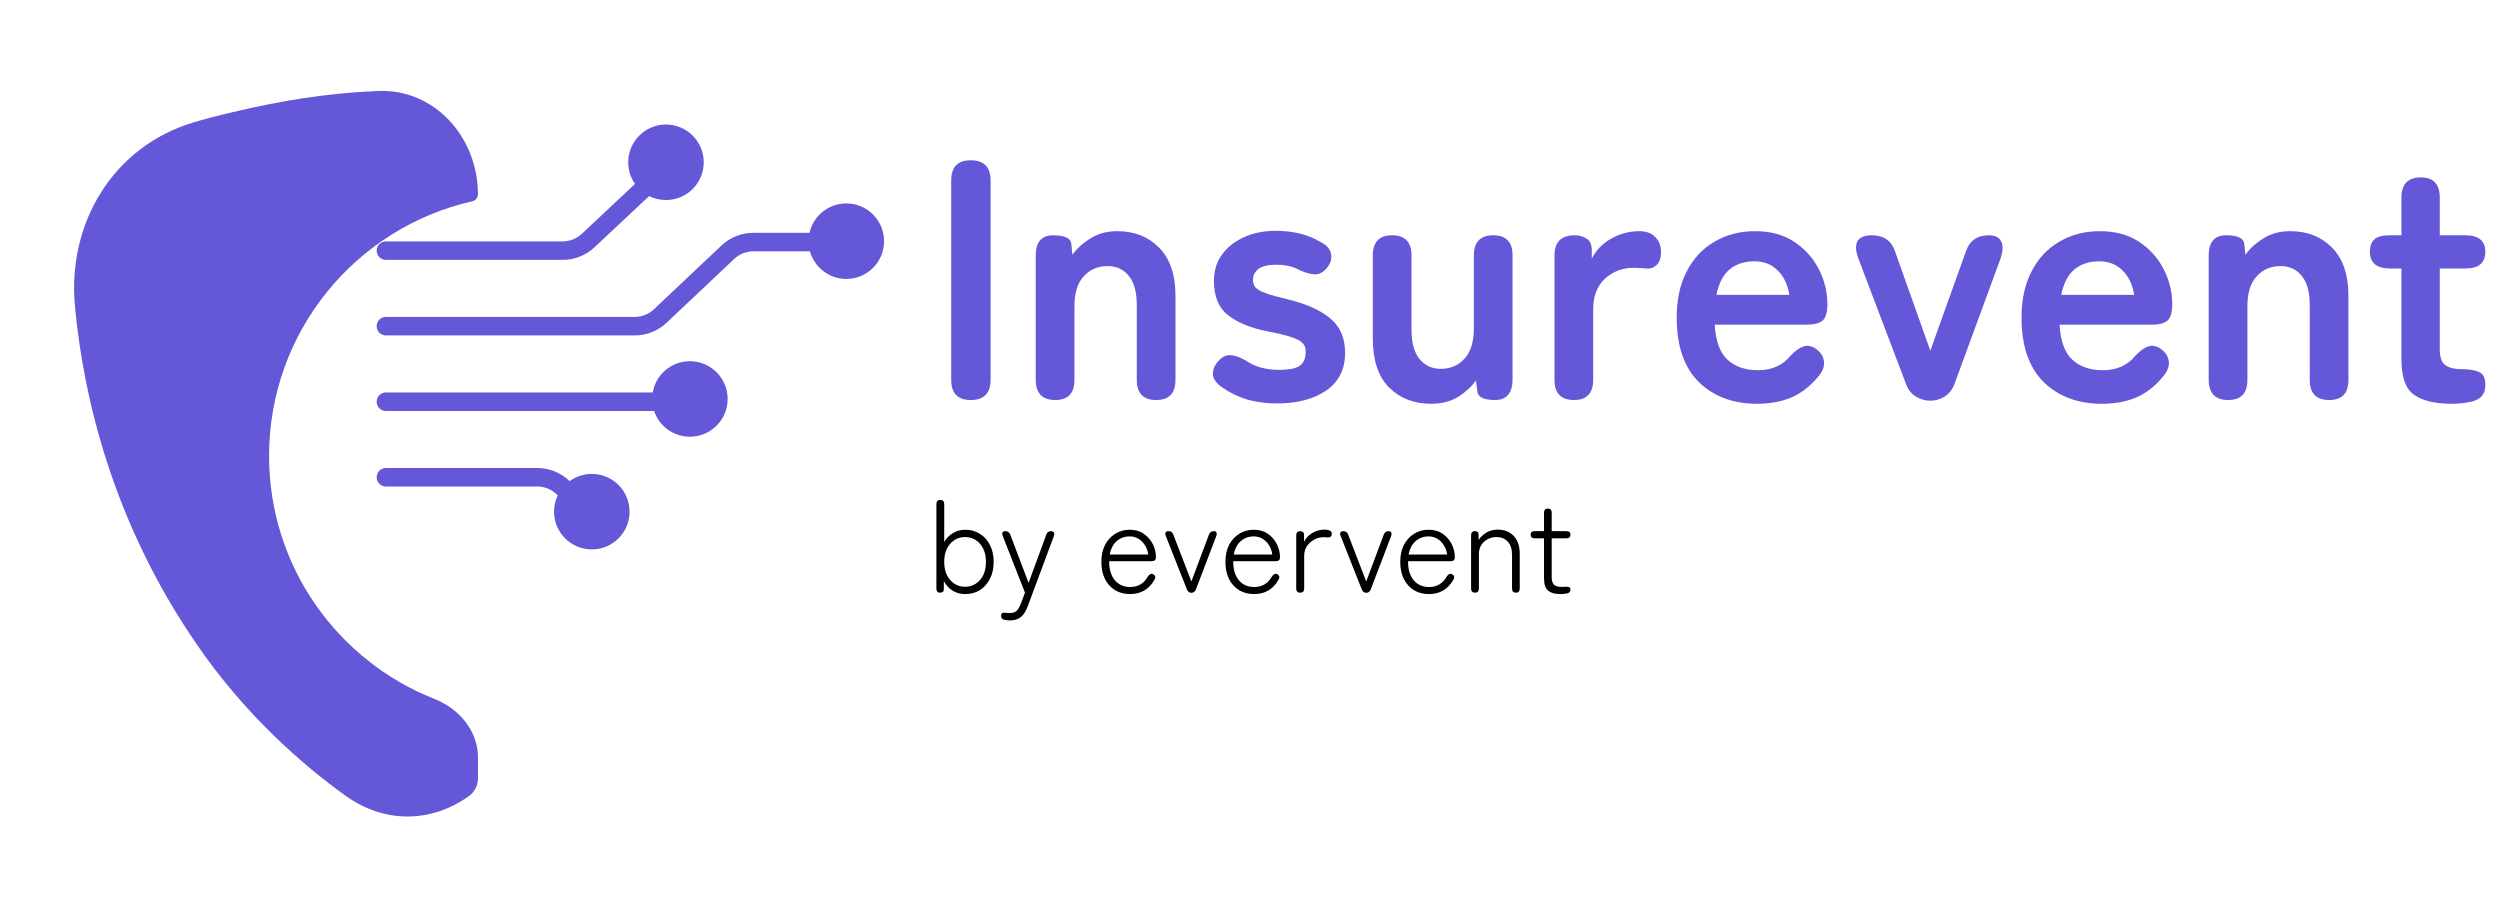 <svg width="135" height="49" viewBox="0 0 135 49" fill="none" xmlns="http://www.w3.org/2000/svg">
<g filter="url(#filter0_d_1053_2424)">
<path fill-rule="evenodd" clip-rule="evenodd" d="M25.809 38.038C25.809 38.413 25.633 38.766 25.328 38.984C23.259 40.461 20.749 40.461 18.68 38.984C16.333 37.308 13.191 34.555 10.6 30.76C6.054 24.141 4.504 17.398 4.047 12.546C3.621 8.032 6.128 3.89 10.475 2.602C11.114 2.413 11.803 2.231 12.543 2.062C15.138 1.441 17.696 1.024 20.415 0.913C23.483 0.787 25.809 3.425 25.809 6.495C25.809 6.675 25.682 6.829 25.507 6.869C19.223 8.29 14.53 13.907 14.53 20.621C14.53 26.583 18.231 31.68 23.461 33.742C24.788 34.265 25.809 35.463 25.809 36.889V38.038Z" fill="#6458D8"/>
</g>
<path fill-rule="evenodd" clip-rule="evenodd" d="M35.963 10.802C37.089 10.802 38.002 9.889 38.002 8.763C38.002 7.637 37.089 6.724 35.963 6.724C34.837 6.724 33.924 7.637 33.924 8.763C33.924 9.198 34.06 9.6 34.292 9.931L31.414 12.629C31.136 12.889 30.769 13.034 30.388 13.034H20.839C20.563 13.034 20.339 13.258 20.339 13.534C20.339 13.81 20.563 14.034 20.839 14.034H30.388C31.023 14.034 31.634 13.792 32.098 13.358L35.053 10.588C35.327 10.725 35.636 10.802 35.963 10.802Z" fill="#6458D8"/>
<path fill-rule="evenodd" clip-rule="evenodd" d="M45.701 15.062C46.827 15.062 47.74 14.149 47.74 13.024C47.74 11.897 46.827 10.985 45.701 10.985C44.73 10.985 43.917 11.664 43.712 12.573H40.678C40.04 12.573 39.426 12.817 38.962 13.255L35.307 16.704C35.029 16.967 34.66 17.113 34.277 17.113H20.839C20.563 17.113 20.339 17.337 20.339 17.613C20.339 17.89 20.563 18.113 20.839 18.113H34.277C34.915 18.113 35.529 17.869 35.993 17.432L39.648 13.982C39.927 13.72 40.295 13.573 40.678 13.573H43.737C43.977 14.432 44.766 15.062 45.701 15.062Z" fill="#6458D8"/>
<path fill-rule="evenodd" clip-rule="evenodd" d="M37.254 23.583C38.38 23.583 39.293 22.67 39.293 21.544C39.293 20.418 38.38 19.505 37.254 19.505C36.248 19.505 35.412 20.234 35.246 21.193H20.839C20.563 21.193 20.339 21.417 20.339 21.693C20.339 21.969 20.563 22.193 20.839 22.193H35.321C35.592 23.001 36.355 23.583 37.254 23.583Z" fill="#6458D8"/>
<path fill-rule="evenodd" clip-rule="evenodd" d="M20.839 25.272C20.563 25.272 20.339 25.496 20.339 25.772C20.339 26.048 20.563 26.272 20.839 26.272H29.016C29.402 26.272 29.774 26.421 30.053 26.689L30.118 26.751C29.99 27.017 29.919 27.315 29.919 27.63C29.919 28.756 30.832 29.669 31.958 29.669C33.084 29.669 33.997 28.756 33.997 27.63C33.997 26.504 33.084 25.591 31.958 25.591C31.51 25.591 31.096 25.736 30.759 25.98L30.745 25.967C30.28 25.521 29.66 25.272 29.016 25.272H20.839Z" fill="#6458D8"/>
<path d="M52.419 21.601C51.716 21.601 51.365 21.237 51.365 20.51V9.746C51.365 9.018 51.716 8.655 52.419 8.655C53.134 8.655 53.492 9.018 53.492 9.746V20.51C53.492 21.237 53.134 21.601 52.419 21.601Z" fill="#6458D8"/>
<path d="M56.984 21.601C56.281 21.601 55.93 21.237 55.93 20.51V13.796C55.93 13.069 56.244 12.705 56.873 12.705C57.502 12.705 57.829 12.865 57.853 13.186L57.909 13.759C58.155 13.414 58.482 13.118 58.889 12.871C59.296 12.613 59.777 12.483 60.331 12.483C61.256 12.483 62.008 12.779 62.588 13.371C63.18 13.963 63.476 14.832 63.476 15.979V20.51C63.476 21.237 63.13 21.601 62.44 21.601C61.737 21.601 61.386 21.237 61.386 20.51V16.478C61.386 15.775 61.244 15.251 60.96 14.906C60.677 14.548 60.294 14.369 59.814 14.369C59.283 14.369 58.852 14.554 58.519 14.924C58.186 15.282 58.02 15.818 58.02 16.533V20.51C58.02 21.237 57.675 21.601 56.984 21.601Z" fill="#6458D8"/>
<path d="M68.954 21.786C68.4 21.786 67.87 21.718 67.364 21.582C66.871 21.434 66.415 21.212 65.995 20.916C65.687 20.707 65.521 20.479 65.496 20.232C65.484 19.973 65.582 19.727 65.792 19.492C66.002 19.27 66.217 19.166 66.439 19.178C66.674 19.19 66.945 19.283 67.253 19.455C67.746 19.801 68.35 19.973 69.066 19.973C69.571 19.973 69.935 19.905 70.157 19.77C70.391 19.622 70.508 19.357 70.508 18.975C70.508 18.79 70.453 18.642 70.342 18.531C70.231 18.407 70.021 18.296 69.713 18.198C69.417 18.099 68.979 17.994 68.4 17.883C67.537 17.711 66.846 17.427 66.328 17.033C65.811 16.638 65.552 16.015 65.552 15.165C65.552 14.61 65.7 14.135 65.995 13.741C66.291 13.334 66.692 13.019 67.198 12.797C67.703 12.575 68.264 12.464 68.881 12.464C69.842 12.464 70.656 12.668 71.322 13.075C71.655 13.247 71.84 13.463 71.877 13.722C71.926 13.969 71.858 14.209 71.673 14.443C71.476 14.69 71.26 14.813 71.026 14.813C70.804 14.813 70.539 14.745 70.231 14.61C70.033 14.499 69.824 14.419 69.602 14.369C69.392 14.32 69.164 14.296 68.918 14.296C68.461 14.296 68.135 14.376 67.937 14.536C67.752 14.696 67.66 14.887 67.66 15.109C67.66 15.27 67.703 15.405 67.789 15.516C67.888 15.627 68.073 15.732 68.344 15.831C68.615 15.929 69.01 16.04 69.528 16.163C70.514 16.398 71.279 16.737 71.821 17.181C72.364 17.625 72.635 18.247 72.635 19.049C72.635 19.949 72.29 20.633 71.599 21.101C70.921 21.558 70.04 21.786 68.954 21.786Z" fill="#6458D8"/>
<path d="M77.276 21.804C76.351 21.804 75.593 21.508 75.001 20.916C74.422 20.325 74.132 19.449 74.132 18.29V13.796C74.132 13.069 74.477 12.705 75.168 12.705C75.87 12.705 76.222 13.069 76.222 13.796V17.828C76.222 18.506 76.364 19.024 76.647 19.381C76.943 19.739 77.325 19.918 77.794 19.918C78.324 19.918 78.755 19.733 79.088 19.363C79.421 18.993 79.588 18.451 79.588 17.735V13.796C79.588 13.069 79.939 12.705 80.642 12.705C81.332 12.705 81.678 13.069 81.678 13.796V20.51C81.678 20.855 81.597 21.126 81.437 21.323C81.277 21.508 81.043 21.601 80.734 21.601C80.118 21.601 79.797 21.441 79.773 21.12L79.699 20.547C79.464 20.88 79.144 21.175 78.737 21.434C78.33 21.681 77.843 21.804 77.276 21.804Z" fill="#6458D8"/>
<path d="M84.997 21.601C84.294 21.601 83.942 21.237 83.942 20.51V13.796C83.942 13.069 84.306 12.705 85.034 12.705C85.28 12.705 85.496 12.767 85.681 12.89C85.866 13.001 85.958 13.217 85.958 13.537V13.963C86.18 13.519 86.525 13.161 86.994 12.89C87.475 12.619 87.98 12.483 88.51 12.483C88.893 12.483 89.183 12.588 89.38 12.797C89.589 12.995 89.694 13.266 89.694 13.611C89.694 13.932 89.614 14.166 89.454 14.314C89.293 14.462 89.109 14.524 88.899 14.499C88.8 14.487 88.695 14.48 88.585 14.48C88.474 14.468 88.35 14.462 88.215 14.462C87.611 14.462 87.093 14.659 86.661 15.054C86.242 15.448 86.032 16.003 86.032 16.718V20.51C86.032 21.237 85.687 21.601 84.997 21.601Z" fill="#6458D8"/>
<path d="M94.888 21.804C93.594 21.804 92.545 21.416 91.744 20.639C90.943 19.85 90.542 18.685 90.542 17.144C90.542 16.182 90.721 15.356 91.078 14.665C91.436 13.963 91.935 13.426 92.576 13.056C93.217 12.674 93.951 12.483 94.777 12.483C95.603 12.483 96.306 12.674 96.885 13.056C97.465 13.439 97.909 13.932 98.217 14.536C98.525 15.14 98.679 15.769 98.679 16.422C98.679 16.878 98.587 17.181 98.402 17.329C98.217 17.464 97.946 17.532 97.588 17.532H92.595C92.644 18.42 92.878 19.055 93.298 19.437C93.717 19.807 94.259 19.992 94.925 19.992C95.677 19.992 96.263 19.733 96.682 19.215C96.929 18.956 97.157 18.79 97.366 18.716C97.588 18.629 97.823 18.672 98.069 18.845C98.316 19.018 98.457 19.24 98.495 19.511C98.531 19.782 98.421 20.066 98.162 20.362C97.742 20.867 97.261 21.237 96.719 21.471C96.177 21.693 95.566 21.804 94.888 21.804ZM92.687 15.923H96.626C96.528 15.344 96.312 14.9 95.979 14.591C95.659 14.271 95.246 14.111 94.74 14.111C94.198 14.111 93.748 14.258 93.39 14.554C93.045 14.85 92.811 15.306 92.687 15.923Z" fill="#6458D8"/>
<path d="M104.237 21.638C103.965 21.638 103.707 21.564 103.46 21.416C103.213 21.268 103.035 21.04 102.924 20.732L100.353 13.963C100.205 13.568 100.186 13.26 100.297 13.038C100.421 12.816 100.68 12.705 101.074 12.705C101.715 12.705 102.135 12.995 102.332 13.574L104.237 18.938L106.16 13.574C106.357 12.995 106.77 12.705 107.399 12.705C107.732 12.705 107.954 12.816 108.065 13.038C108.176 13.26 108.164 13.568 108.028 13.963L105.55 20.713C105.439 21.021 105.26 21.256 105.013 21.416C104.767 21.564 104.508 21.638 104.237 21.638Z" fill="#6458D8"/>
<path d="M113.509 21.804C112.214 21.804 111.166 21.416 110.365 20.639C109.563 19.85 109.163 18.685 109.163 17.144C109.163 16.182 109.342 15.356 109.699 14.665C110.057 13.963 110.556 13.426 111.197 13.056C111.838 12.674 112.572 12.483 113.398 12.483C114.224 12.483 114.927 12.674 115.506 13.056C116.086 13.439 116.53 13.932 116.838 14.536C117.146 15.14 117.3 15.769 117.3 16.422C117.3 16.878 117.208 17.181 117.023 17.329C116.838 17.464 116.567 17.532 116.209 17.532H111.216C111.265 18.42 111.499 19.055 111.918 19.437C112.338 19.807 112.88 19.992 113.546 19.992C114.298 19.992 114.884 19.733 115.303 19.215C115.549 18.956 115.778 18.79 115.987 18.716C116.209 18.629 116.443 18.672 116.69 18.845C116.937 19.018 117.078 19.24 117.115 19.511C117.152 19.782 117.041 20.066 116.782 20.362C116.363 20.867 115.882 21.237 115.34 21.471C114.797 21.693 114.187 21.804 113.509 21.804ZM111.308 15.923H115.247C115.149 15.344 114.933 14.9 114.6 14.591C114.28 14.271 113.866 14.111 113.361 14.111C112.818 14.111 112.368 14.258 112.011 14.554C111.666 14.85 111.431 15.306 111.308 15.923Z" fill="#6458D8"/>
<path d="M120.324 21.601C119.621 21.601 119.27 21.237 119.27 20.51V13.796C119.27 13.069 119.584 12.705 120.213 12.705C120.842 12.705 121.168 12.865 121.193 13.186L121.249 13.759C121.495 13.414 121.822 13.118 122.229 12.871C122.636 12.613 123.117 12.483 123.671 12.483C124.596 12.483 125.348 12.779 125.928 13.371C126.519 13.963 126.815 14.832 126.815 15.979V20.51C126.815 21.237 126.47 21.601 125.78 21.601C125.077 21.601 124.726 21.237 124.726 20.51V16.478C124.726 15.775 124.584 15.251 124.3 14.906C124.017 14.548 123.634 14.369 123.153 14.369C122.623 14.369 122.192 14.554 121.859 14.924C121.526 15.282 121.36 15.818 121.36 16.533V20.51C121.36 21.237 121.014 21.601 120.324 21.601Z" fill="#6458D8"/>
<path d="M132.377 21.804C131.502 21.804 130.83 21.644 130.361 21.323C129.905 21.003 129.677 20.362 129.677 19.4V14.499H129.067C128.339 14.499 127.975 14.197 127.975 13.593C127.975 13.309 128.049 13.093 128.197 12.945C128.358 12.785 128.641 12.705 129.048 12.705H129.677V10.671C129.677 9.943 130.028 9.579 130.731 9.579C131.409 9.579 131.748 9.943 131.748 10.671V12.705H133.117C133.844 12.705 134.208 13.001 134.208 13.593C134.208 14.197 133.85 14.499 133.135 14.499H131.748V18.864C131.748 19.283 131.847 19.566 132.044 19.714C132.254 19.862 132.55 19.936 132.932 19.936C133.326 19.936 133.635 19.986 133.857 20.084C134.091 20.171 134.208 20.405 134.208 20.787C134.208 21.095 134.115 21.323 133.931 21.471C133.758 21.607 133.53 21.693 133.246 21.73C132.975 21.779 132.685 21.804 132.377 21.804Z" fill="#6458D8"/>
<path d="M52.125 32.08C51.871 32.08 51.645 32.02 51.446 31.9C51.247 31.775 51.087 31.602 50.967 31.38V31.81C50.967 31.879 50.949 31.93 50.912 31.962C50.875 31.99 50.826 32.004 50.766 32.004C50.632 32.004 50.565 31.928 50.565 31.775V27.226C50.565 27.073 50.636 26.997 50.78 26.997C50.919 26.997 50.988 27.073 50.988 27.226V29.265C51.108 29.061 51.265 28.901 51.459 28.786C51.654 28.666 51.876 28.606 52.125 28.606C52.421 28.606 52.685 28.68 52.916 28.828C53.147 28.971 53.328 29.172 53.457 29.431C53.591 29.69 53.658 29.993 53.658 30.34C53.658 30.686 53.591 30.991 53.457 31.255C53.328 31.514 53.147 31.717 52.916 31.865C52.685 32.009 52.421 32.08 52.125 32.08ZM52.118 31.685C52.336 31.685 52.528 31.629 52.694 31.518C52.865 31.407 52.999 31.253 53.096 31.054C53.193 30.85 53.242 30.612 53.242 30.34C53.242 30.067 53.193 29.831 53.096 29.632C52.999 29.433 52.865 29.278 52.694 29.167C52.528 29.056 52.336 29.001 52.118 29.001C51.79 29.001 51.52 29.123 51.307 29.369C51.094 29.609 50.988 29.933 50.988 30.34C50.988 30.746 51.094 31.072 51.307 31.317C51.52 31.562 51.79 31.685 52.118 31.685Z" fill="black"/>
<path d="M54.538 33.502C54.491 33.502 54.445 33.5 54.399 33.495C54.357 33.49 54.313 33.483 54.267 33.474C54.129 33.46 54.059 33.384 54.059 33.245C54.059 33.125 54.119 33.072 54.239 33.086C54.332 33.1 54.422 33.107 54.51 33.107C54.681 33.107 54.808 33.067 54.891 32.989C54.975 32.915 55.053 32.783 55.127 32.593L55.349 32.004L54.149 28.945C54.117 28.867 54.112 28.804 54.135 28.758C54.158 28.707 54.203 28.682 54.267 28.682H54.288C54.413 28.682 54.501 28.742 54.552 28.862L55.543 31.477L56.5 28.869C56.542 28.744 56.628 28.682 56.757 28.682C56.831 28.682 56.882 28.707 56.91 28.758C56.937 28.804 56.937 28.867 56.91 28.945L55.502 32.725C55.405 32.993 55.282 33.19 55.134 33.315C54.986 33.44 54.787 33.502 54.538 33.502Z" fill="black"/>
<path d="M61.02 32.08C60.72 32.08 60.452 32.011 60.216 31.872C59.984 31.729 59.802 31.528 59.668 31.269C59.538 31.005 59.474 30.695 59.474 30.34C59.474 29.993 59.538 29.69 59.668 29.431C59.802 29.172 59.984 28.971 60.216 28.828C60.447 28.68 60.71 28.606 61.006 28.606C61.307 28.606 61.561 28.68 61.769 28.828C61.982 28.976 62.144 29.163 62.255 29.389C62.366 29.616 62.421 29.847 62.421 30.083C62.421 30.166 62.4 30.224 62.359 30.256C62.322 30.289 62.266 30.305 62.192 30.305H59.897C59.887 30.721 59.984 31.058 60.188 31.317C60.396 31.572 60.676 31.699 61.027 31.699C61.462 31.699 61.785 31.502 61.998 31.109C62.09 30.989 62.185 30.957 62.282 31.012C62.403 31.091 62.419 31.195 62.331 31.324C62.04 31.828 61.603 32.08 61.02 32.08ZM59.924 29.944H62.005C61.982 29.764 61.924 29.6 61.832 29.452C61.744 29.304 61.628 29.186 61.485 29.098C61.346 29.01 61.187 28.966 61.006 28.966C60.724 28.966 60.486 29.054 60.292 29.23C60.102 29.401 59.98 29.639 59.924 29.944Z" fill="black"/>
<path d="M64.341 32.011C64.291 32.011 64.242 31.997 64.196 31.969C64.15 31.937 64.115 31.888 64.092 31.824L62.954 28.945C62.922 28.867 62.917 28.804 62.941 28.758C62.968 28.707 63.019 28.682 63.093 28.682C63.227 28.682 63.315 28.742 63.357 28.862L64.335 31.401L65.285 28.862C65.335 28.742 65.423 28.682 65.548 28.682C65.618 28.682 65.664 28.707 65.687 28.758C65.71 28.804 65.708 28.867 65.68 28.945L64.584 31.817C64.533 31.946 64.452 32.011 64.341 32.011Z" fill="black"/>
<path d="M67.719 32.08C67.418 32.08 67.15 32.011 66.914 31.872C66.683 31.729 66.5 31.528 66.366 31.269C66.237 31.005 66.172 30.695 66.172 30.34C66.172 29.993 66.237 29.69 66.366 29.431C66.5 29.172 66.683 28.971 66.914 28.828C67.145 28.68 67.409 28.606 67.705 28.606C68.005 28.606 68.26 28.68 68.468 28.828C68.68 28.976 68.842 29.163 68.953 29.389C69.064 29.616 69.12 29.847 69.12 30.083C69.12 30.166 69.099 30.224 69.057 30.256C69.02 30.289 68.965 30.305 68.891 30.305H66.595C66.586 30.721 66.683 31.058 66.886 31.317C67.094 31.572 67.374 31.699 67.725 31.699C68.16 31.699 68.484 31.502 68.696 31.109C68.789 30.989 68.884 30.957 68.981 31.012C69.101 31.091 69.117 31.195 69.029 31.324C68.738 31.828 68.301 32.08 67.719 32.08ZM66.623 29.944H68.703C68.68 29.764 68.623 29.6 68.53 29.452C68.442 29.304 68.326 29.186 68.183 29.098C68.044 29.01 67.885 28.966 67.705 28.966C67.423 28.966 67.184 29.054 66.99 29.23C66.801 29.401 66.678 29.639 66.623 29.944Z" fill="black"/>
<path d="M70.211 32.004C70.068 32.004 69.996 31.928 69.996 31.775V28.911C69.996 28.758 70.07 28.682 70.218 28.682C70.274 28.682 70.32 28.698 70.357 28.73C70.398 28.758 70.419 28.807 70.419 28.876V29.258C70.512 29.063 70.657 28.906 70.856 28.786C71.06 28.661 71.284 28.599 71.529 28.599C71.649 28.599 71.744 28.617 71.813 28.654C71.883 28.686 71.917 28.744 71.917 28.828C71.917 28.897 71.897 28.948 71.855 28.98C71.818 29.012 71.772 29.026 71.716 29.022C71.684 29.022 71.647 29.019 71.605 29.015C71.568 29.01 71.529 29.008 71.487 29.008C71.293 29.008 71.115 29.054 70.953 29.147C70.791 29.234 70.662 29.355 70.565 29.507C70.472 29.655 70.426 29.824 70.426 30.014V31.775C70.426 31.928 70.355 32.004 70.211 32.004Z" fill="black"/>
<path d="M73.783 32.011C73.732 32.011 73.683 31.997 73.637 31.969C73.591 31.937 73.556 31.888 73.533 31.824L72.396 28.945C72.363 28.867 72.359 28.804 72.382 28.758C72.41 28.707 72.46 28.682 72.534 28.682C72.668 28.682 72.756 28.742 72.798 28.862L73.776 31.401L74.726 28.862C74.777 28.742 74.865 28.682 74.99 28.682C75.059 28.682 75.105 28.707 75.128 28.758C75.151 28.804 75.149 28.867 75.121 28.945L74.025 31.817C73.975 31.946 73.894 32.011 73.783 32.011Z" fill="black"/>
<path d="M77.16 32.08C76.859 32.08 76.591 32.011 76.355 31.872C76.124 31.729 75.942 31.528 75.808 31.269C75.678 31.005 75.613 30.695 75.613 30.34C75.613 29.993 75.678 29.69 75.808 29.431C75.942 29.172 76.124 28.971 76.355 28.828C76.587 28.68 76.85 28.606 77.146 28.606C77.447 28.606 77.701 28.68 77.909 28.828C78.122 28.976 78.283 29.163 78.394 29.389C78.505 29.616 78.561 29.847 78.561 30.083C78.561 30.166 78.54 30.224 78.498 30.256C78.462 30.289 78.406 30.305 78.332 30.305H76.036C76.027 30.721 76.124 31.058 76.328 31.317C76.536 31.572 76.816 31.699 77.167 31.699C77.602 31.699 77.925 31.502 78.138 31.109C78.23 30.989 78.325 30.957 78.422 31.012C78.542 31.091 78.559 31.195 78.471 31.324C78.179 31.828 77.743 32.08 77.16 32.08ZM76.064 29.944H78.145C78.122 29.764 78.064 29.6 77.971 29.452C77.883 29.304 77.768 29.186 77.625 29.098C77.486 29.01 77.326 28.966 77.146 28.966C76.864 28.966 76.626 29.054 76.432 29.23C76.242 29.401 76.12 29.639 76.064 29.944Z" fill="black"/>
<path d="M79.653 32.004C79.509 32.004 79.438 31.928 79.438 31.775V28.911C79.438 28.758 79.505 28.682 79.639 28.682C79.773 28.682 79.84 28.733 79.84 28.834L79.847 29.154C79.953 28.996 80.094 28.864 80.27 28.758C80.45 28.652 80.654 28.599 80.88 28.599C81.236 28.599 81.523 28.712 81.74 28.939C81.957 29.165 82.066 29.489 82.066 29.91V31.775C82.066 31.928 81.997 32.004 81.858 32.004C81.719 32.004 81.65 31.928 81.65 31.775V29.972C81.65 29.648 81.571 29.405 81.414 29.244C81.262 29.082 81.063 29.001 80.818 29.001C80.633 29.001 80.466 29.043 80.318 29.126C80.175 29.204 80.062 29.313 79.979 29.452C79.9 29.586 79.861 29.736 79.861 29.902V31.775C79.861 31.928 79.791 32.004 79.653 32.004Z" fill="black"/>
<path d="M84.263 32.08C83.967 32.08 83.745 32.018 83.597 31.893C83.449 31.768 83.376 31.544 83.376 31.22V29.07H82.883C82.731 29.07 82.654 29.003 82.654 28.869C82.654 28.744 82.731 28.682 82.883 28.682H83.376V27.69C83.376 27.538 83.445 27.461 83.584 27.461C83.722 27.461 83.792 27.538 83.792 27.69V28.682H84.575C84.728 28.682 84.804 28.744 84.804 28.869C84.804 29.003 84.728 29.07 84.575 29.07H83.792V31.151C83.792 31.359 83.835 31.502 83.923 31.581C84.011 31.655 84.148 31.692 84.332 31.692C84.356 31.692 84.379 31.692 84.402 31.692C84.43 31.687 84.455 31.685 84.478 31.685C84.571 31.68 84.647 31.685 84.707 31.699C84.772 31.708 84.804 31.757 84.804 31.844C84.804 31.946 84.749 32.011 84.638 32.039C84.527 32.066 84.402 32.08 84.263 32.08Z" fill="black"/>
<defs>
<filter id="filter0_d_1053_2424" x="-6.10352e-05" y="0.908" width="29.809" height="47.183" filterUnits="userSpaceOnUse" color-interpolation-filters="sRGB">
<feFlood flood-opacity="0" result="BackgroundImageFix"/>
<feColorMatrix in="SourceAlpha" type="matrix" values="0 0 0 0 0 0 0 0 0 0 0 0 0 0 0 0 0 0 127 0" result="hardAlpha"/>
<feOffset dy="4"/>
<feGaussianBlur stdDeviation="2"/>
<feComposite in2="hardAlpha" operator="out"/>
<feColorMatrix type="matrix" values="0 0 0 0 1 0 0 0 0 1 0 0 0 0 1 0 0 0 0.12 0"/>
<feBlend mode="normal" in2="BackgroundImageFix" result="effect1_dropShadow_1053_2424"/>
<feBlend mode="normal" in="SourceGraphic" in2="effect1_dropShadow_1053_2424" result="shape"/>
</filter>
</defs>
</svg>

